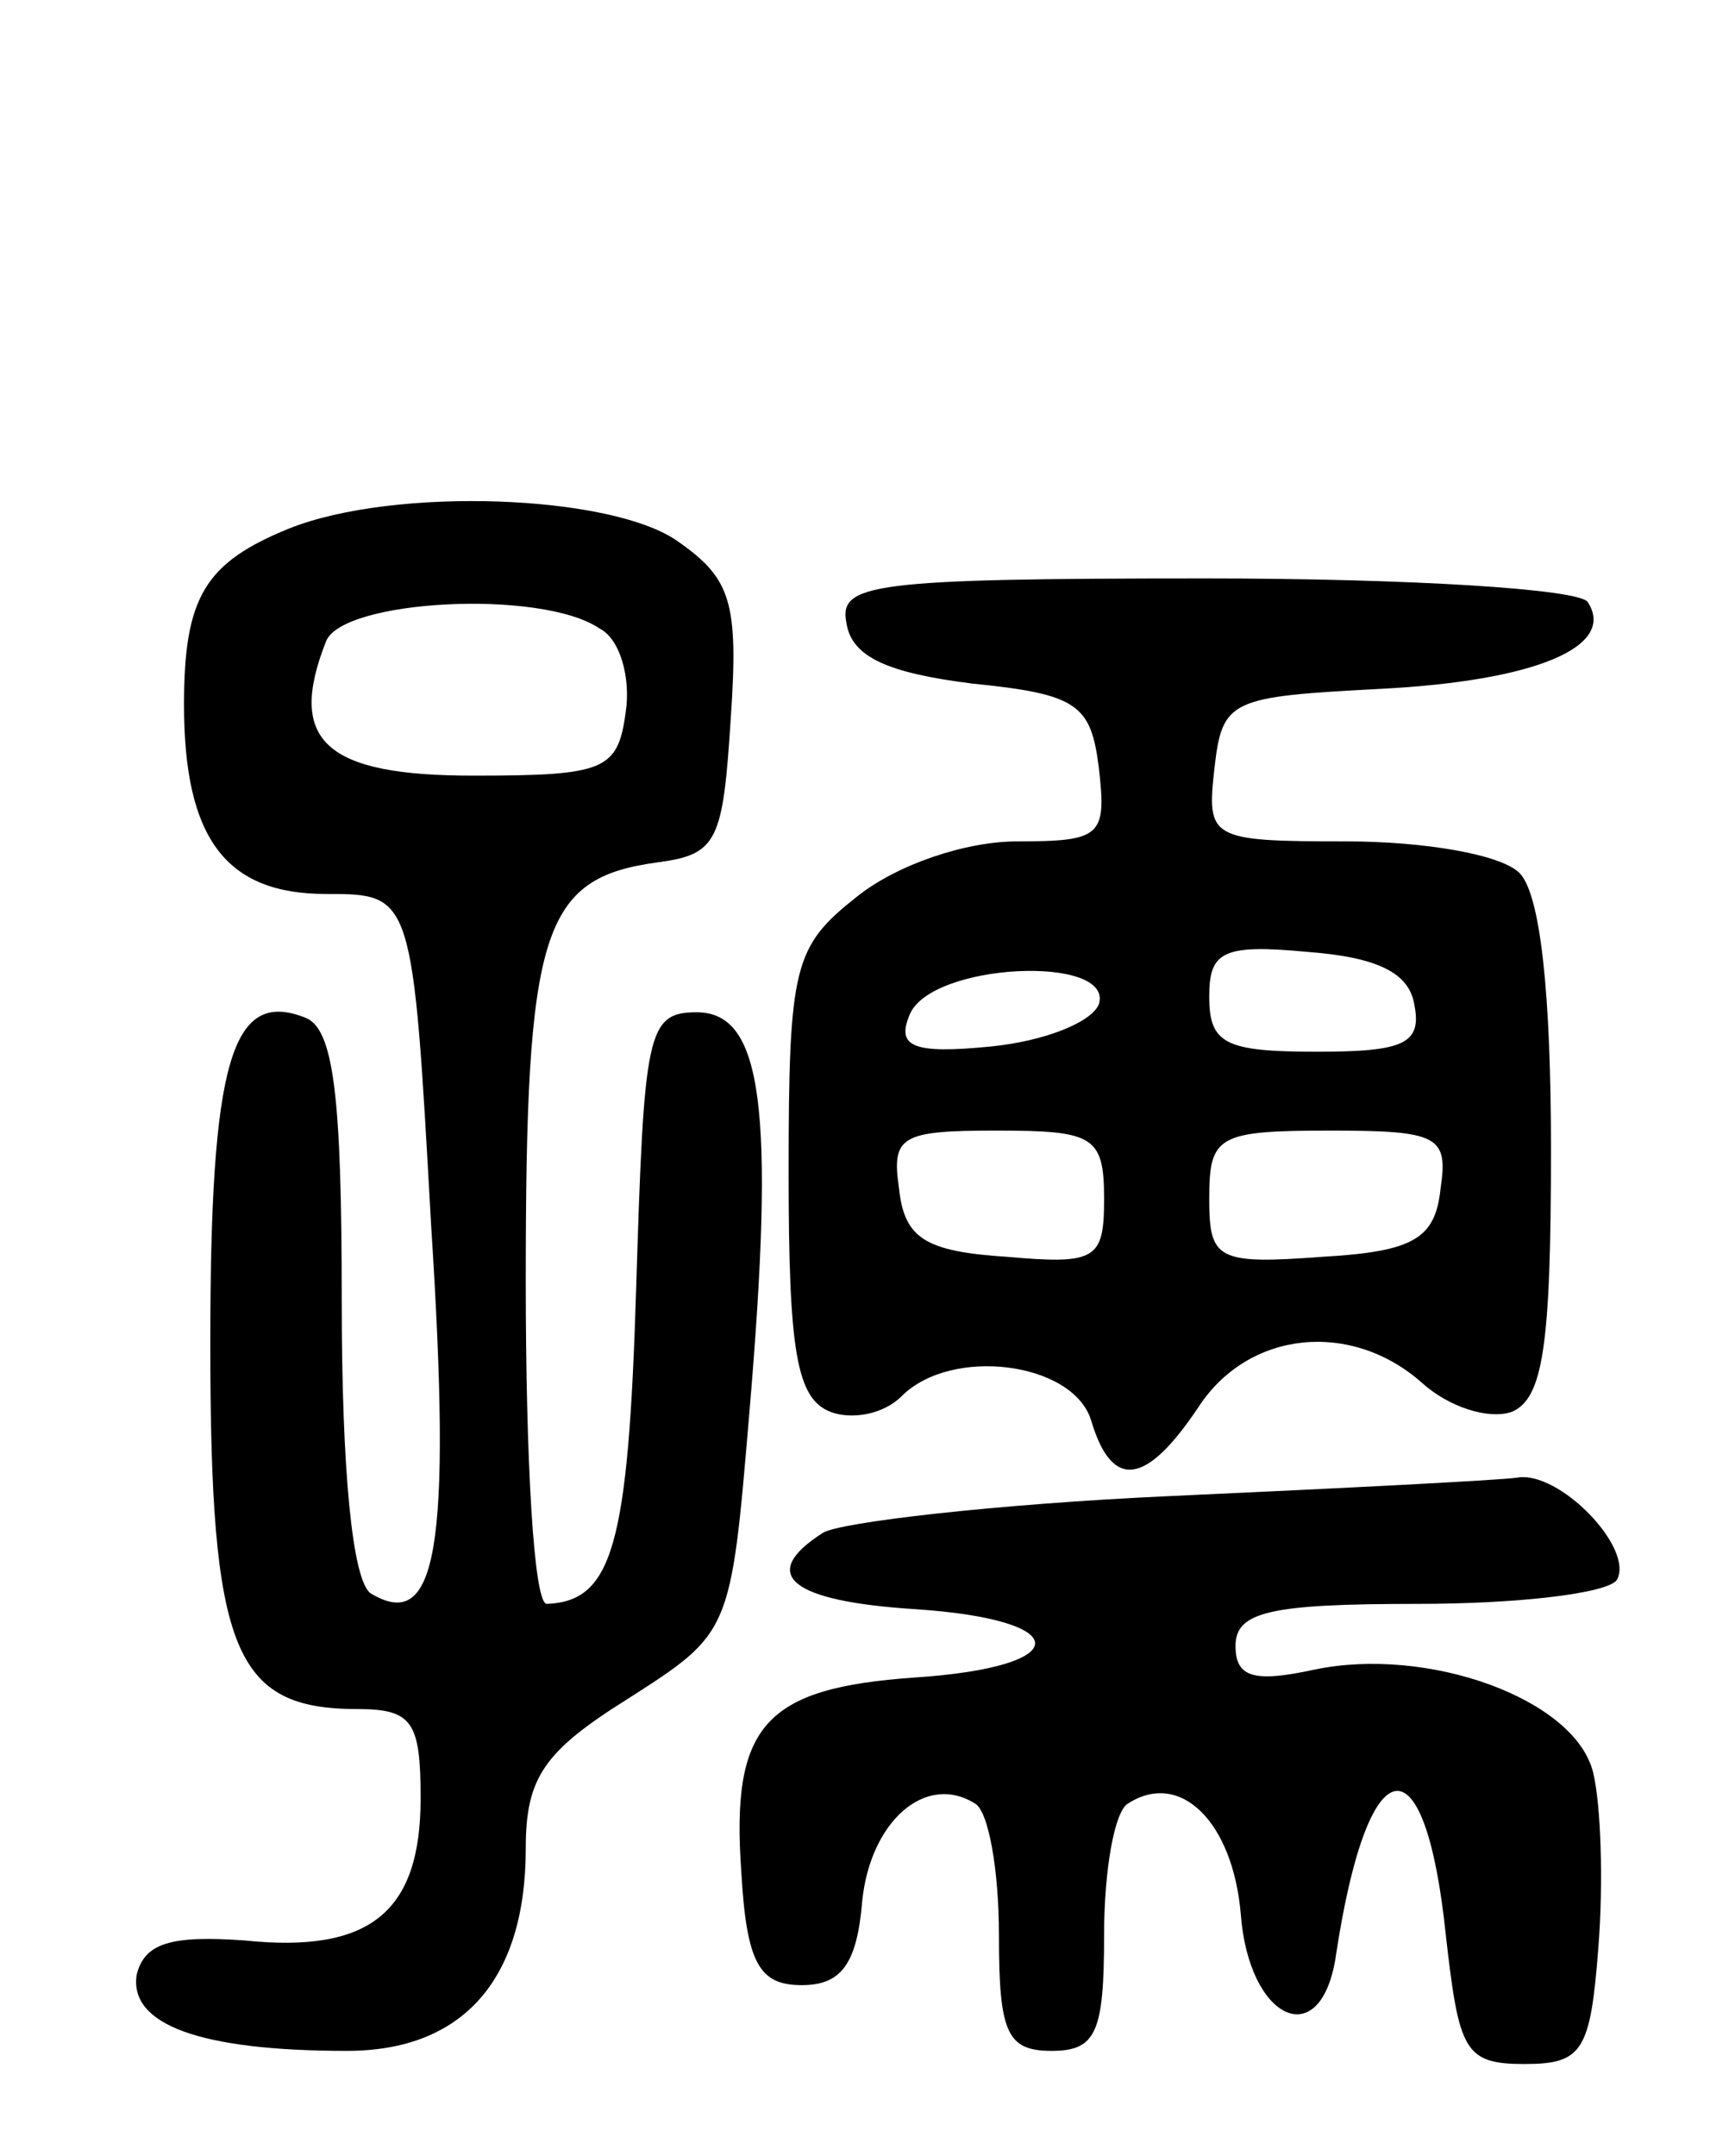 <svg version="1.0" xmlns="http://www.w3.org/2000/svg"
 width="66pt" height="82pt" viewBox="0 0 66 82"
 preserveAspectRatio="xMidYMid meet">
<g transform="translate(0,82) scale(0.1,-0.1)"
fill="#000000" stroke="none">
<path d="M110 619 c-32 -13 -40 -26 -40 -67 0 -51 16 -72 54 -72 33 0 33 0 40
-126 8 -124 2 -155 -23 -140 -7 5 -11 47 -11 111 0 78 -3 104 -14 108 -28 11
-36 -17 -36 -124 0 -117 9 -139 56 -139 21 0 24 -5 24 -34 0 -43 -19 -59 -67
-54 -28 2 -38 -1 -41 -13 -3 -19 24 -29 80 -29 44 0 68 27 68 77 0 27 7 37 39
57 39 25 39 25 46 108 10 117 5 153 -20 153 -19 0 -20 -8 -23 -105 -3 -98 -9
-119 -34 -120 -5 0 -8 55 -8 123 0 133 6 153 50 159 23 3 25 8 28 55 3 44 0
53 -20 67 -25 18 -108 21 -148 5z m118 -38 c8 -4 12 -19 10 -32 -3 -22 -8 -24
-58 -24 -56 0 -71 13 -56 51 6 16 82 20 104 5z"/>
<path d="M322 583 c2 -13 16 -19 48 -23 40 -4 45 -8 48 -32 3 -26 1 -28 -31
-28 -20 0 -46 -9 -61 -21 -24 -19 -26 -26 -26 -105 0 -68 3 -86 16 -91 8 -3
20 -1 27 6 19 19 65 13 72 -9 8 -27 21 -25 41 5 19 29 58 33 85 9 10 -9 25
-14 34 -11 12 5 15 25 15 100 0 59 -4 97 -12 105 -7 7 -36 12 -66 12 -52 0
-53 1 -50 28 3 26 6 27 63 30 59 3 90 16 79 33 -3 5 -68 9 -145 9 -128 0 -140
-2 -137 -17z m216 -145 c3 -15 -4 -18 -37 -18 -35 0 -41 3 -41 21 0 17 5 20
37 17 27 -2 39 -8 41 -20z m-120 0 c-3 -7 -21 -14 -41 -16 -30 -3 -36 0 -31
12 8 20 78 23 72 4z m2 -74 c0 -23 -3 -25 -37 -22 -31 2 -39 7 -41 26 -3 20 1
22 37 22 37 0 41 -2 41 -26z m128 4 c-2 -19 -10 -24 -45 -26 -40 -3 -43 -1
-43 22 0 24 3 26 46 26 41 0 45 -2 42 -22z"/>
<path d="M445 251 c-66 -3 -126 -10 -132 -14 -25 -16 -12 -26 35 -29 61 -4 61
-22 0 -26 -57 -4 -70 -18 -66 -74 2 -35 7 -43 23 -43 15 0 21 8 23 32 3 30 24
49 43 37 5 -3 9 -25 9 -50 0 -37 3 -44 20 -44 17 0 20 7 20 44 0 25 4 47 9 50
20 13 40 -7 43 -42 3 -40 30 -53 36 -17 12 81 34 86 42 9 5 -44 7 -49 30 -49
22 0 25 5 28 44 2 25 1 55 -2 67 -7 28 -63 48 -106 39 -23 -5 -30 -3 -30 9 0
13 13 16 69 16 39 0 72 4 76 9 7 12 -22 42 -38 39 -7 -1 -66 -4 -132 -7z"/>
</g>
</svg>
